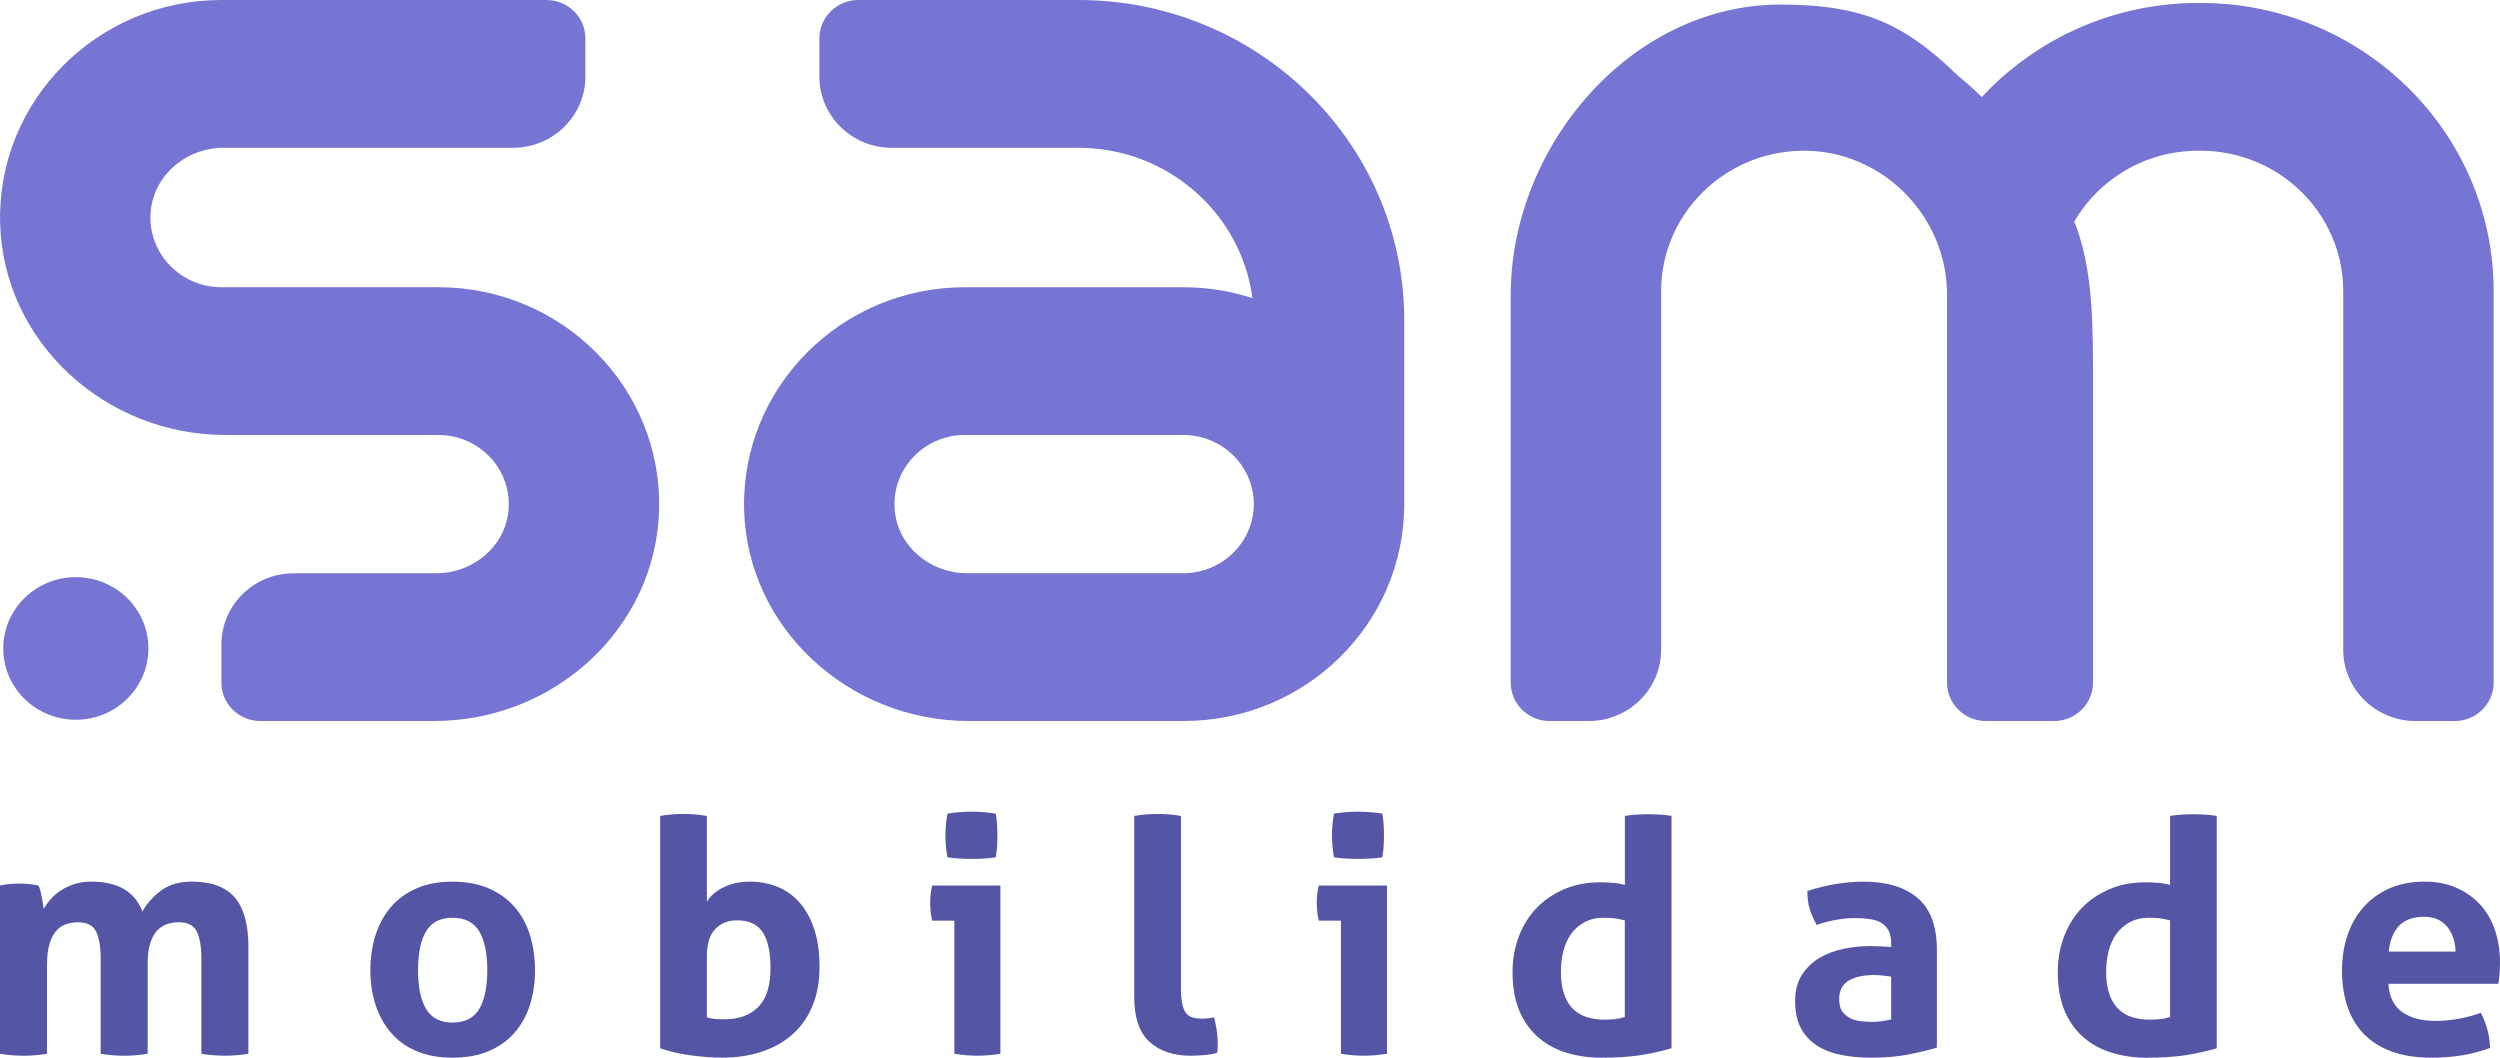 <svg width="78" height="33" viewBox="0 0 78 33" fill="none" xmlns="http://www.w3.org/2000/svg">
<g clip-path="url(#clip0_84_10381)">
<path d="M-5.76919e-06 27.628C0.096 27.608 0.193 27.593 0.29 27.583C0.386 27.573 0.493 27.568 0.61 27.568C0.727 27.568 0.831 27.573 0.92 27.583C1.009 27.593 1.102 27.608 1.199 27.628C1.219 27.662 1.238 27.711 1.256 27.776C1.273 27.84 1.288 27.908 1.302 27.979C1.316 28.05 1.328 28.119 1.338 28.187C1.349 28.255 1.358 28.312 1.364 28.359C1.419 28.258 1.492 28.156 1.581 28.055C1.67 27.953 1.777 27.862 1.901 27.781C2.025 27.699 2.165 27.634 2.32 27.583C2.475 27.532 2.649 27.506 2.842 27.506C3.675 27.506 4.209 27.818 4.444 28.44C4.581 28.19 4.776 27.971 5.027 27.785C5.279 27.599 5.597 27.506 5.983 27.506C6.589 27.506 7.036 27.67 7.322 27.998C7.607 28.327 7.75 28.839 7.75 29.536V32.877C7.502 32.918 7.258 32.938 7.017 32.938C6.775 32.938 6.531 32.918 6.283 32.877V29.913C6.283 29.547 6.236 29.266 6.143 29.07C6.05 28.873 5.862 28.775 5.58 28.775C5.462 28.775 5.347 28.792 5.233 28.826C5.12 28.86 5.016 28.922 4.923 29.014C4.83 29.105 4.754 29.234 4.696 29.4C4.638 29.566 4.608 29.78 4.608 30.045V32.878C4.36 32.919 4.116 32.939 3.874 32.939C3.633 32.939 3.389 32.919 3.141 32.878V29.913C3.141 29.548 3.094 29.267 3.001 29.07C2.908 28.874 2.72 28.776 2.438 28.776C2.32 28.776 2.204 28.792 2.086 28.826C1.969 28.86 1.864 28.926 1.771 29.024C1.678 29.123 1.604 29.259 1.549 29.436C1.494 29.612 1.466 29.842 1.466 30.126V32.878C1.218 32.919 0.974 32.939 0.732 32.939C0.491 32.939 0.247 32.919 -0.001 32.878V27.628H-5.76919e-06Z" fill="#5555A5"/>
<path d="M14.118 33C13.684 33 13.306 32.93 12.986 32.792C12.666 32.653 12.4 32.46 12.191 32.213C11.98 31.966 11.822 31.677 11.715 31.345C11.608 31.014 11.555 30.655 11.555 30.269C11.555 29.884 11.609 29.521 11.715 29.183C11.822 28.844 11.981 28.552 12.191 28.305C12.4 28.058 12.666 27.863 12.986 27.721C13.306 27.579 13.684 27.508 14.118 27.508C14.552 27.508 14.931 27.579 15.255 27.721C15.579 27.863 15.848 28.058 16.061 28.305C16.275 28.552 16.433 28.844 16.537 29.183C16.64 29.521 16.692 29.884 16.692 30.269C16.692 30.655 16.64 31.014 16.537 31.345C16.433 31.677 16.274 31.966 16.061 32.213C15.848 32.46 15.579 32.653 15.255 32.792C14.931 32.93 14.552 33 14.118 33ZM14.118 31.904C14.504 31.904 14.781 31.763 14.95 31.483C15.118 31.202 15.203 30.797 15.203 30.269C15.203 29.741 15.119 29.336 14.95 29.056C14.781 28.775 14.504 28.634 14.118 28.634C13.732 28.634 13.465 28.775 13.296 29.056C13.127 29.336 13.043 29.741 13.043 30.269C13.043 30.797 13.127 31.202 13.296 31.483C13.465 31.763 13.739 31.904 14.118 31.904Z" fill="#5555A5"/>
<path d="M20.598 25.456C20.846 25.415 21.087 25.395 21.321 25.395C21.556 25.395 21.807 25.415 22.055 25.456V28.137C22.159 27.954 22.331 27.803 22.572 27.685C22.813 27.566 23.089 27.507 23.399 27.507C23.709 27.507 23.997 27.561 24.262 27.669C24.527 27.778 24.756 27.942 24.949 28.162C25.142 28.382 25.294 28.658 25.404 28.989C25.514 29.321 25.569 29.714 25.569 30.167C25.569 30.62 25.5 31.001 25.362 31.35C25.225 31.698 25.025 31.995 24.763 32.238C24.5 32.482 24.18 32.669 23.801 32.801C23.422 32.934 22.995 32.999 22.52 32.999C22.368 32.999 22.208 32.992 22.039 32.979C21.87 32.965 21.7 32.947 21.527 32.923C21.355 32.9 21.19 32.87 21.031 32.832C20.872 32.795 20.728 32.752 20.597 32.705V25.455L20.598 25.456ZM22.056 31.741C22.139 31.768 22.226 31.785 22.319 31.792C22.412 31.799 22.507 31.802 22.604 31.802C23.052 31.802 23.403 31.673 23.658 31.416C23.912 31.159 24.04 30.756 24.04 30.207C24.04 29.719 23.961 29.349 23.802 29.095C23.643 28.841 23.375 28.715 22.995 28.715C22.72 28.715 22.494 28.804 22.319 28.983C22.143 29.163 22.055 29.445 22.055 29.832V31.741H22.056Z" fill="#5555A5"/>
<path d="M29.776 28.725H29.084C29.063 28.638 29.047 28.544 29.037 28.446C29.027 28.348 29.022 28.255 29.022 28.166C29.022 27.983 29.042 27.804 29.084 27.628H31.213V32.877C30.965 32.918 30.723 32.938 30.489 32.938C30.255 32.938 30.024 32.918 29.776 32.877V28.724V28.725ZM29.559 26.745C29.518 26.515 29.497 26.288 29.497 26.065C29.497 25.842 29.518 25.622 29.559 25.385C29.677 25.365 29.802 25.349 29.936 25.339C30.071 25.329 30.193 25.324 30.303 25.324C30.42 25.324 30.547 25.329 30.685 25.339C30.823 25.349 30.951 25.365 31.067 25.385C31.088 25.5 31.102 25.614 31.109 25.726C31.116 25.837 31.119 25.951 31.119 26.066C31.119 26.174 31.115 26.286 31.109 26.401C31.102 26.517 31.088 26.631 31.067 26.747C30.95 26.767 30.824 26.78 30.69 26.787C30.556 26.794 30.43 26.797 30.313 26.797C30.203 26.797 30.079 26.794 29.941 26.787C29.803 26.78 29.676 26.767 29.559 26.747V26.745Z" fill="#5555A5"/>
<path d="M35.388 25.456C35.636 25.415 35.88 25.395 36.121 25.395C36.363 25.395 36.597 25.415 36.845 25.456V30.787C36.845 30.997 36.857 31.166 36.881 31.294C36.906 31.423 36.943 31.523 36.995 31.594C37.047 31.665 37.114 31.715 37.196 31.741C37.279 31.768 37.383 31.782 37.507 31.782C37.561 31.782 37.622 31.779 37.687 31.772C37.752 31.765 37.816 31.755 37.878 31.741C37.954 32.019 37.992 32.29 37.992 32.554V32.701C37.992 32.745 37.985 32.794 37.972 32.848C37.861 32.882 37.728 32.906 37.574 32.919C37.418 32.932 37.276 32.939 37.145 32.939C36.614 32.939 36.188 32.796 35.868 32.508C35.548 32.22 35.388 31.751 35.388 31.102V25.456Z" fill="#5555A5"/>
<path d="M41.837 28.725H41.145C41.124 28.638 41.108 28.544 41.098 28.446C41.088 28.348 41.083 28.255 41.083 28.166C41.083 27.983 41.103 27.804 41.145 27.628H43.274V32.877C43.026 32.918 42.785 32.938 42.55 32.938C42.316 32.938 42.085 32.918 41.837 32.877V28.724V28.725ZM41.62 26.745C41.579 26.515 41.558 26.288 41.558 26.065C41.558 25.842 41.579 25.622 41.62 25.385C41.738 25.365 41.863 25.349 41.997 25.339C42.132 25.329 42.254 25.324 42.364 25.324C42.481 25.324 42.608 25.329 42.746 25.339C42.884 25.349 43.012 25.365 43.128 25.385C43.149 25.5 43.163 25.614 43.17 25.726C43.177 25.837 43.18 25.951 43.18 26.066C43.18 26.174 43.176 26.286 43.17 26.401C43.163 26.517 43.149 26.631 43.128 26.747C43.011 26.767 42.885 26.78 42.751 26.787C42.617 26.794 42.491 26.797 42.374 26.797C42.264 26.797 42.14 26.794 42.002 26.787C41.864 26.78 41.737 26.767 41.62 26.747V26.745Z" fill="#5555A5"/>
<path d="M50.694 25.456C50.818 25.436 50.941 25.422 51.061 25.415C51.182 25.408 51.3 25.405 51.418 25.405C51.535 25.405 51.656 25.409 51.779 25.415C51.903 25.422 52.028 25.435 52.151 25.456V32.706C51.827 32.801 51.499 32.873 51.164 32.924C50.83 32.975 50.426 33.001 49.95 33.001C49.585 33.001 49.235 32.951 48.901 32.853C48.567 32.755 48.273 32.599 48.018 32.386C47.763 32.173 47.561 31.898 47.413 31.559C47.265 31.221 47.191 30.808 47.191 30.32C47.191 29.934 47.255 29.571 47.383 29.229C47.51 28.888 47.693 28.591 47.931 28.34C48.169 28.09 48.456 27.892 48.794 27.746C49.131 27.601 49.507 27.528 49.92 27.528C50.044 27.528 50.174 27.533 50.308 27.543C50.443 27.553 50.572 27.575 50.696 27.609V25.456L50.694 25.456ZM50.694 28.715C50.556 28.681 50.444 28.66 50.359 28.649C50.273 28.639 50.164 28.634 50.033 28.634C49.806 28.634 49.608 28.68 49.439 28.772C49.27 28.863 49.131 28.985 49.02 29.137C48.91 29.289 48.829 29.469 48.777 29.675C48.725 29.882 48.7 30.097 48.7 30.32C48.7 30.598 48.734 30.833 48.803 31.026C48.872 31.219 48.967 31.373 49.088 31.488C49.208 31.604 49.351 31.686 49.517 31.737C49.682 31.788 49.861 31.813 50.054 31.813C50.171 31.813 50.278 31.808 50.374 31.798C50.47 31.788 50.577 31.766 50.694 31.732V28.716V28.715Z" fill="#5555A5"/>
<path d="M59.004 29.426C59.004 29.264 58.977 29.131 58.921 29.03C58.866 28.928 58.79 28.849 58.694 28.791C58.598 28.733 58.478 28.695 58.337 28.675C58.196 28.654 58.039 28.644 57.867 28.644C57.495 28.644 57.099 28.715 56.679 28.857C56.582 28.681 56.51 28.515 56.462 28.359C56.413 28.204 56.39 28.018 56.39 27.801C56.693 27.699 56.996 27.625 57.299 27.578C57.602 27.531 57.885 27.507 58.147 27.507C58.863 27.507 59.423 27.676 59.826 28.015C60.229 28.353 60.431 28.895 60.431 29.639V32.685C60.189 32.76 59.897 32.831 59.552 32.898C59.208 32.966 58.818 33 58.384 33C58.032 33 57.71 32.969 57.417 32.908C57.124 32.848 56.873 32.746 56.663 32.604C56.452 32.462 56.291 32.279 56.177 32.056C56.064 31.832 56.007 31.558 56.007 31.233C56.007 30.908 56.078 30.636 56.219 30.416C56.36 30.196 56.543 30.02 56.767 29.888C56.99 29.756 57.24 29.661 57.516 29.604C57.791 29.546 58.067 29.517 58.342 29.517C58.542 29.517 58.763 29.527 59.004 29.548V29.426ZM59.004 30.472C58.921 30.458 58.832 30.446 58.735 30.436C58.639 30.426 58.553 30.421 58.477 30.421C58.14 30.421 57.872 30.48 57.676 30.598C57.48 30.717 57.382 30.908 57.382 31.172C57.382 31.348 57.419 31.483 57.495 31.578C57.571 31.672 57.662 31.742 57.769 31.786C57.875 31.83 57.99 31.857 58.11 31.867C58.231 31.878 58.336 31.883 58.425 31.883C58.529 31.883 58.632 31.874 58.735 31.857C58.839 31.84 58.928 31.825 59.004 31.811V30.471V30.472Z" fill="#5555A5"/>
<path d="M67.706 25.456C67.83 25.436 67.952 25.422 68.073 25.415C68.194 25.408 68.312 25.405 68.43 25.405C68.547 25.405 68.668 25.409 68.791 25.415C68.915 25.422 69.04 25.435 69.163 25.456V32.706C68.839 32.801 68.511 32.873 68.176 32.924C67.842 32.975 67.438 33.001 66.962 33.001C66.597 33.001 66.247 32.951 65.913 32.853C65.579 32.755 65.284 32.599 65.03 32.386C64.775 32.173 64.573 31.898 64.425 31.559C64.277 31.221 64.203 30.808 64.203 30.32C64.203 29.934 64.267 29.571 64.394 29.229C64.522 28.888 64.704 28.591 64.942 28.34C65.18 28.09 65.467 27.892 65.806 27.746C66.143 27.601 66.519 27.528 66.932 27.528C67.056 27.528 67.186 27.533 67.32 27.543C67.455 27.553 67.584 27.575 67.707 27.609V25.456L67.706 25.456ZM67.706 28.715C67.568 28.681 67.456 28.66 67.371 28.649C67.284 28.639 67.176 28.634 67.045 28.634C66.818 28.634 66.62 28.68 66.451 28.772C66.281 28.863 66.142 28.985 66.032 29.137C65.922 29.289 65.841 29.469 65.789 29.675C65.737 29.882 65.712 30.097 65.712 30.32C65.712 30.598 65.746 30.833 65.815 31.026C65.884 31.219 65.978 31.373 66.1 31.488C66.22 31.604 66.363 31.686 66.528 31.737C66.694 31.788 66.873 31.813 67.066 31.813C67.183 31.813 67.29 31.808 67.386 31.798C67.482 31.788 67.589 31.766 67.706 31.732V28.716V28.715Z" fill="#5555A5"/>
<path d="M74.517 30.695C74.545 31.102 74.689 31.396 74.951 31.578C75.213 31.762 75.557 31.852 75.985 31.852C76.219 31.852 76.458 31.83 76.703 31.787C76.947 31.743 77.18 31.68 77.4 31.599C77.476 31.734 77.541 31.896 77.597 32.086C77.652 32.276 77.683 32.478 77.69 32.695C77.153 32.898 76.546 33 75.871 33C75.375 33 74.949 32.932 74.594 32.797C74.24 32.662 73.95 32.474 73.726 32.233C73.502 31.993 73.337 31.707 73.23 31.375C73.123 31.044 73.07 30.681 73.07 30.289C73.07 29.897 73.124 29.541 73.235 29.203C73.345 28.864 73.509 28.57 73.726 28.32C73.943 28.07 74.212 27.872 74.532 27.726C74.853 27.58 75.227 27.507 75.654 27.507C76.026 27.507 76.357 27.572 76.646 27.701C76.936 27.829 77.182 28.005 77.385 28.228C77.588 28.451 77.742 28.717 77.845 29.026C77.948 29.334 78 29.664 78 30.015C78 30.144 77.995 30.271 77.985 30.396C77.975 30.521 77.962 30.621 77.948 30.695H74.517ZM76.616 29.69C76.602 29.365 76.51 29.103 76.342 28.903C76.173 28.704 75.937 28.604 75.634 28.604C75.289 28.604 75.028 28.698 74.848 28.888C74.669 29.078 74.562 29.345 74.528 29.691H76.616V29.69Z" fill="#5555A5"/>
<path d="M36.93 22.496H30.232C26.47 22.496 23.306 19.586 23.216 15.892C23.125 12.086 26.249 8.962 30.102 8.962H36.919C37.672 8.962 38.396 9.081 39.075 9.301C38.73 6.659 36.426 4.611 33.645 4.611H27.824C26.576 4.611 25.565 3.617 25.565 2.391V1.195C25.565 0.535 26.11 0 26.781 0H33.645C39.26 0 43.812 4.472 43.812 9.988V15.733C43.812 19.468 40.731 22.495 36.93 22.495V22.496ZM30.102 13.571C28.822 13.571 27.794 14.654 27.917 15.936C28.024 17.053 29.024 17.884 30.166 17.884H36.919C38.13 17.884 39.117 16.917 39.119 15.727C39.116 14.538 38.13 13.571 36.919 13.571H30.102V13.571Z" fill="#7675D3"/>
<path d="M13.549 22.496H8.124C7.453 22.496 6.908 21.96 6.908 21.3V20.105C6.908 18.879 7.92 17.885 9.168 17.885H13.615C14.758 17.885 15.757 17.054 15.864 15.936C15.987 14.654 14.96 13.572 13.679 13.572H7.038C3.266 13.572 0.093 10.654 0.004 6.95C-0.09 3.133 3.044 0 6.907 0H17.047C17.719 0 18.264 0.535 18.264 1.195V2.391C18.264 3.617 17.252 4.611 16.004 4.611H6.972C5.78 4.611 4.755 5.508 4.696 6.677C4.633 7.926 5.65 8.961 6.907 8.961H13.679C17.532 8.961 20.656 12.086 20.564 15.891C20.476 19.585 17.311 22.495 13.549 22.495V22.496Z" fill="#7675D3"/>
<path d="M2.366 22.456C3.616 22.456 4.63 21.46 4.63 20.232C4.63 19.003 3.616 18.007 2.366 18.007C1.115 18.007 0.101 19.003 0.101 20.232C0.101 21.46 1.115 22.456 2.366 22.456Z" fill="#7675D3"/>
<path d="M68.648 0.092H68.589C65.915 0.092 63.506 1.226 61.832 3.028C61.59 2.789 61.344 2.569 61.095 2.368C59.498 0.822 58.231 0.142 55.561 0.142C50.862 0.142 47.134 4.585 47.134 9.202V21.3C47.134 21.96 47.678 22.496 48.35 22.496H49.567C50.815 22.496 51.827 21.502 51.827 20.276V9.084C51.827 6.693 53.786 4.744 56.21 4.703C58.705 4.661 60.747 6.732 60.747 9.184V21.3C60.747 21.96 61.292 22.496 61.964 22.496H64.085C64.757 22.496 65.302 21.96 65.302 21.3V11.453C65.302 9.453 65.196 8.121 64.718 6.91C65.487 5.592 66.932 4.702 68.59 4.702H68.649C71.112 4.702 73.109 6.664 73.109 9.084V20.276C73.109 21.502 74.121 22.496 75.369 22.496H76.586C77.257 22.496 77.802 21.96 77.802 21.3V9.085C77.802 4.119 73.704 0.092 68.649 0.092H68.648Z" fill="#7675D3"/>
</g>
<defs>
<clipPath id="clip0_84_10381">
<rect width="78" height="33" fill="white"/>
</clipPath>
</defs>
</svg>
